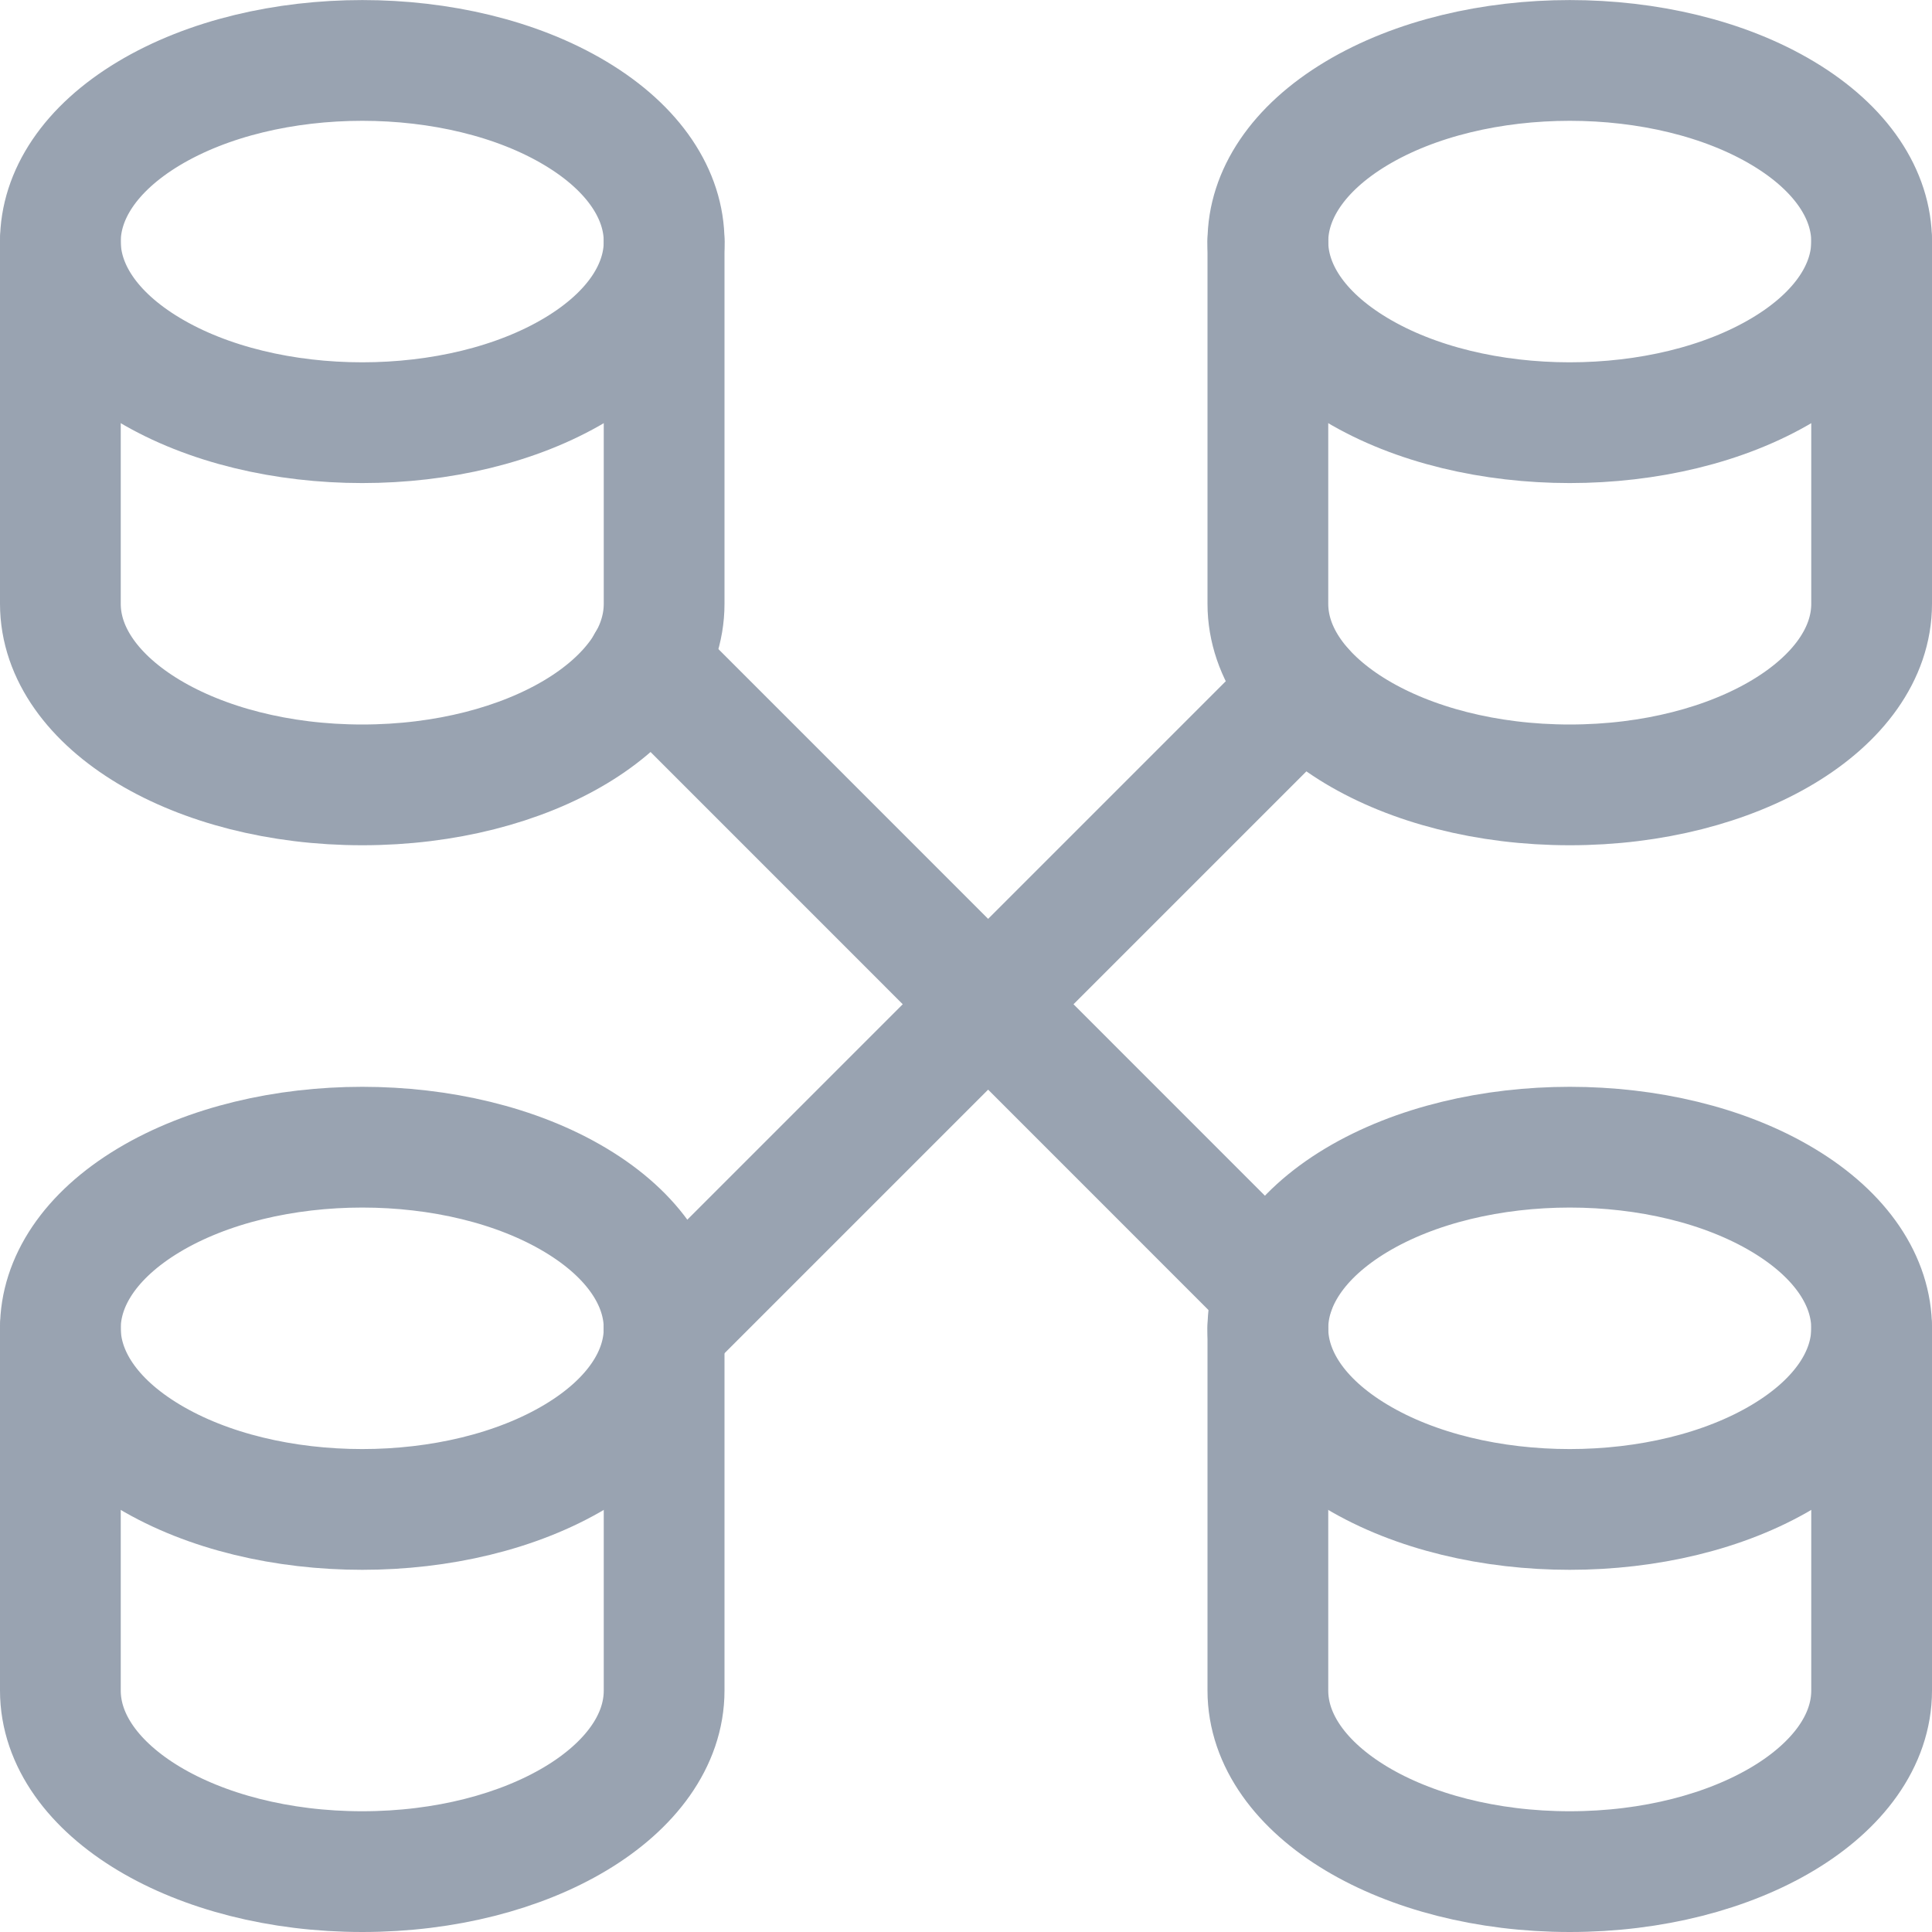 <svg xmlns="http://www.w3.org/2000/svg" preserveAspectRatio="xMinYMin meet" viewBox="0 0 16 16">
    <g fill="none" fill-rule="evenodd" stroke="#99A3B1" stroke-linecap="round" stroke-linejoin="round">
        <path d="M4.768.94c.976.586.976 1.536 0 2.121-.977.586-2.56.586-3.536 0-.976-.585-.976-1.535 0-2.121.977-.586 2.56-.586 3.536 0"/>
        <path d="M.5 2v3c0 .828 1.12 1.5 2.5 1.5S5.5 5.829 5.5 5V2M4.768 9.94c.976.586.976 1.536 0 2.121-.977.586-2.56.586-3.536 0-.976-.585-.976-1.535 0-2.121.977-.586 2.56-.586 3.536 0"/>
        <path d="M.5 11v3c0 .828 1.12 1.5 2.5 1.5s2.5-.671 2.5-1.5v-3M14.768.94c.976.586.976 1.536 0 2.121-.977.586-2.56.586-3.536 0-.976-.585-.976-1.535 0-2.121.977-.586 2.56-.586 3.536 0"/>
        <path d="M10.5 2v3c0 .828 1.12 1.5 2.5 1.5s2.5-.672 2.5-1.5V2M14.768 9.94c.976.586.976 1.536 0 2.121-.977.586-2.56.586-3.536 0-.976-.585-.976-1.535 0-2.121.977-.586 2.56-.586 3.536 0"/>
        <path d="M10.5 11v3c0 .828 1.12 1.5 2.5 1.5s2.5-.672 2.5-1.5v-3M5.36 5.493l5.193 5.194M5.5 11l5.293-5.293"/>
    </g>
</svg>
